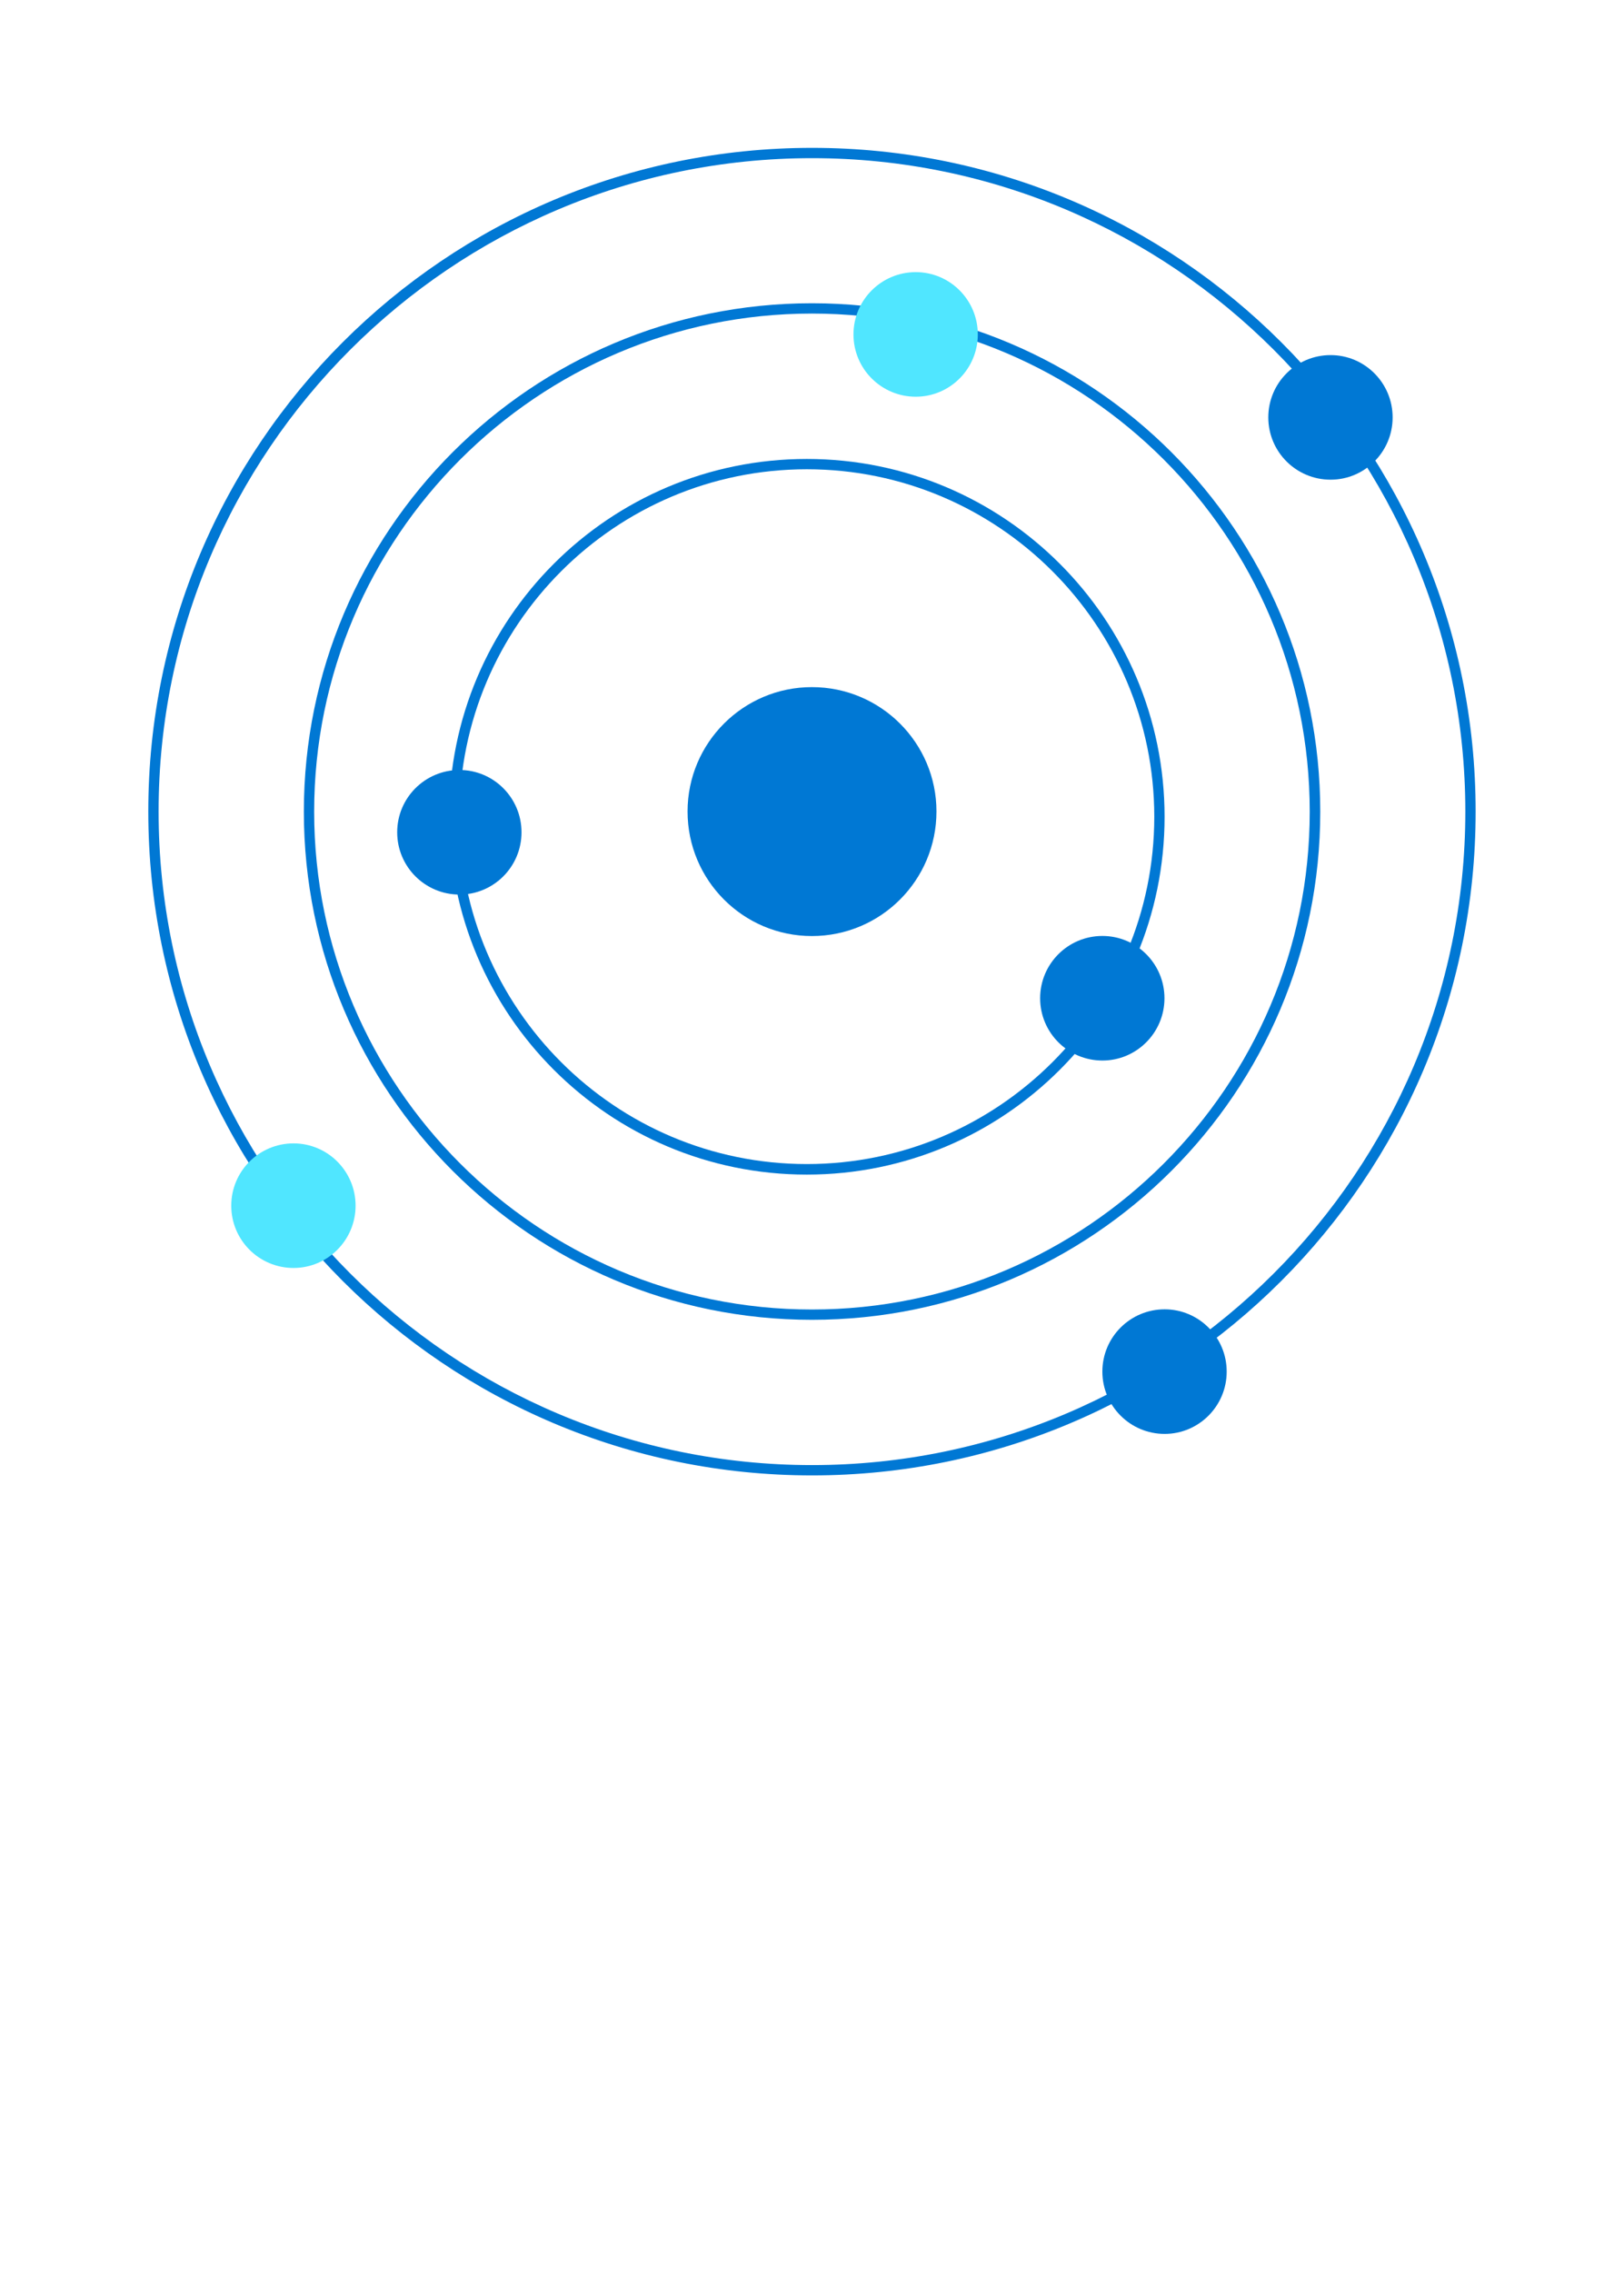 <?xml version="1.0" encoding="UTF-8" standalone="no"?>
<!DOCTYPE svg PUBLIC "-//W3C//DTD SVG 1.1//EN" "http://www.w3.org/Graphics/SVG/1.1/DTD/svg11.dtd">
<!-- Generated by Microsoft Visio, SVG Export Cognitive Services Health and Life Science.svg Page-1 -->
<svg xmlns="http://www.w3.org/2000/svg" xmlns:xlink="http://www.w3.org/1999/xlink" xmlns:ev="http://www.w3.org/2001/xml-events"
		width="0.963in" height="1.347in" viewBox="0 0 69.311 97.018" xml:space="preserve" color-interpolation-filters="sRGB"
		class="st3">
	<style type="text/css">
	<![CDATA[
		.st1 {fill:#0078d4;stroke:none;stroke-linecap:butt;stroke-width:6.309}
		.st2 {fill:#50e6ff;stroke:none;stroke-linecap:butt;stroke-width:6.309}
		.st3 {fill:none;fill-rule:evenodd;font-size:12px;overflow:visible;stroke-linecap:square;stroke-miterlimit:3}
	]]>
	</style>

	<g>
		<title>Page-1</title>
		<g id="group19323-1" transform="translate(6.309,-34.016)">
			<title>Cognitive Services Health and Life Science.19323</title>
			<g id="shape19324-2">
				<title>Sheet.19324</title>
				<path d="M28.35 40.33 C12.69 40.33 0 53.02 0 68.67 C0 84.33 12.69 97.02 28.35 97.02 C44 97.02 56.69 84.33 56.69 68.67
							 C56.69 53.02 44 40.33 28.35 40.33 ZM28.35 40.77 C43.73 40.77 56.25 53.29 56.25 68.67 C56.25 84.06 43.73
							 96.58 28.35 96.58 C12.96 96.58 0.44 84.06 0.44 68.67 C0.44 53.29 12.96 40.77 28.35 40.77 Z"
						class="st1"/>
			</g>
			<g id="shape19325-4" transform="translate(6.644,-6.644)">
				<title>Sheet.19325</title>
				<path d="M21.7 53.61 C9.72 53.61 0 63.33 0 75.32 C0 87.3 9.72 97.02 21.7 97.02 C33.69 97.02 43.41 87.3 43.41 75.32
							 C43.41 63.33 33.69 53.61 21.7 53.61 ZM21.7 54.05 C33.43 54.05 42.96 63.59 42.96 75.32 C42.96 87.04 33.43
							 96.58 21.7 96.58 C9.98 96.58 0.44 87.04 0.44 75.32 C0.44 63.59 9.98 54.05 21.7 54.05 Z" class="st1"/>
			</g>
			<g id="shape19326-6" transform="translate(12.845,-12.845)">
				<title>Sheet.19326</title>
				<path d="M15.28 66.46 C6.84 66.46 0 73.3 0 81.74 C0 90.18 6.84 97.02 15.28 97.02 C23.72 97.02 30.56 90.18 30.56 81.74
							 C30.56 73.3 23.72 66.46 15.28 66.46 ZM15.28 66.9 C23.46 66.9 30.12 73.56 30.12 81.74 C30.12 89.92 23.46
							 96.57 15.28 96.57 C7.1 96.57 0.44 89.92 0.44 81.74 C0.44 73.56 7.1 66.9 15.28 66.9 Z" class="st1"/>
			</g>
			<g id="shape19327-8" transform="translate(23.032,-23.032)">
				<title>Sheet.19327</title>
				<path d="M10.63 91.7 C10.63 94.64 8.25 97.02 5.31 97.02 C2.38 97.02 0 94.64 0 91.7 C0 88.77 2.38 86.39 5.31 86.39
							 C8.25 86.39 10.63 88.77 10.63 91.7 Z" class="st1"/>
			</g>
			<g id="shape19328-10" transform="translate(38.09,-17.716)">
				<title>Sheet.19328</title>
				<path d="M5.31 94.36 C5.31 95.83 4.12 97.02 2.66 97.02 C1.19 97.02 0 95.83 0 94.36 C0 92.89 1.19 91.7 2.66 91.7 C4.12
							 91.7 5.31 92.89 5.31 94.36 Z" class="st1"/>
			</g>
			<g id="shape19329-12" transform="translate(10.63,-24.803)">
				<title>Sheet.19329</title>
				<path d="M5.31 94.36 C5.31 95.83 4.12 97.02 2.66 97.02 C1.19 97.02 0 95.83 0 94.36 C0 92.89 1.19 91.7 2.66 91.7 C4.12
							 91.7 5.31 92.89 5.31 94.36 Z" class="st1"/>
			</g>
			<g id="shape19330-14" transform="translate(30.118,-46.063)">
				<title>Sheet.19330</title>
				<path d="M5.31 94.36 C5.31 95.83 4.12 97.02 2.66 97.02 C1.19 97.02 0 95.83 0 94.36 C0 92.89 1.19 91.7 2.66 91.7 C4.12
							 91.7 5.31 92.89 5.31 94.36 Z" class="st2"/>
			</g>
			<g id="shape19331-16" transform="translate(40.748,-1.772)">
				<title>Sheet.19331</title>
				<path d="M5.31 94.36 C5.31 95.83 4.12 97.02 2.66 97.02 C1.19 97.02 0 95.83 0 94.36 C0 92.89 1.19 91.7 2.66 91.7 C4.12
							 91.7 5.31 92.89 5.31 94.36 Z" class="st1"/>
			</g>
			<g id="shape19332-18" transform="translate(3.543,-8.858)">
				<title>Sheet.19332</title>
				<path d="M5.31 94.36 C5.31 95.83 4.12 97.02 2.66 97.02 C1.19 97.02 0 95.83 0 94.36 C0 92.89 1.19 91.7 2.66 91.7 C4.12
							 91.7 5.31 92.89 5.31 94.36 Z" class="st2"/>
			</g>
			<g id="shape19333-20" transform="translate(47.835,-42.52)">
				<title>Sheet.19333</title>
				<path d="M5.31 94.36 C5.31 95.83 4.12 97.02 2.66 97.02 C1.19 97.02 0 95.83 0 94.36 C0 92.89 1.19 91.7 2.66 91.7 C4.12
							 91.7 5.31 92.89 5.31 94.36 Z" class="st1"/>
			</g>
		</g>
	</g>
</svg>
